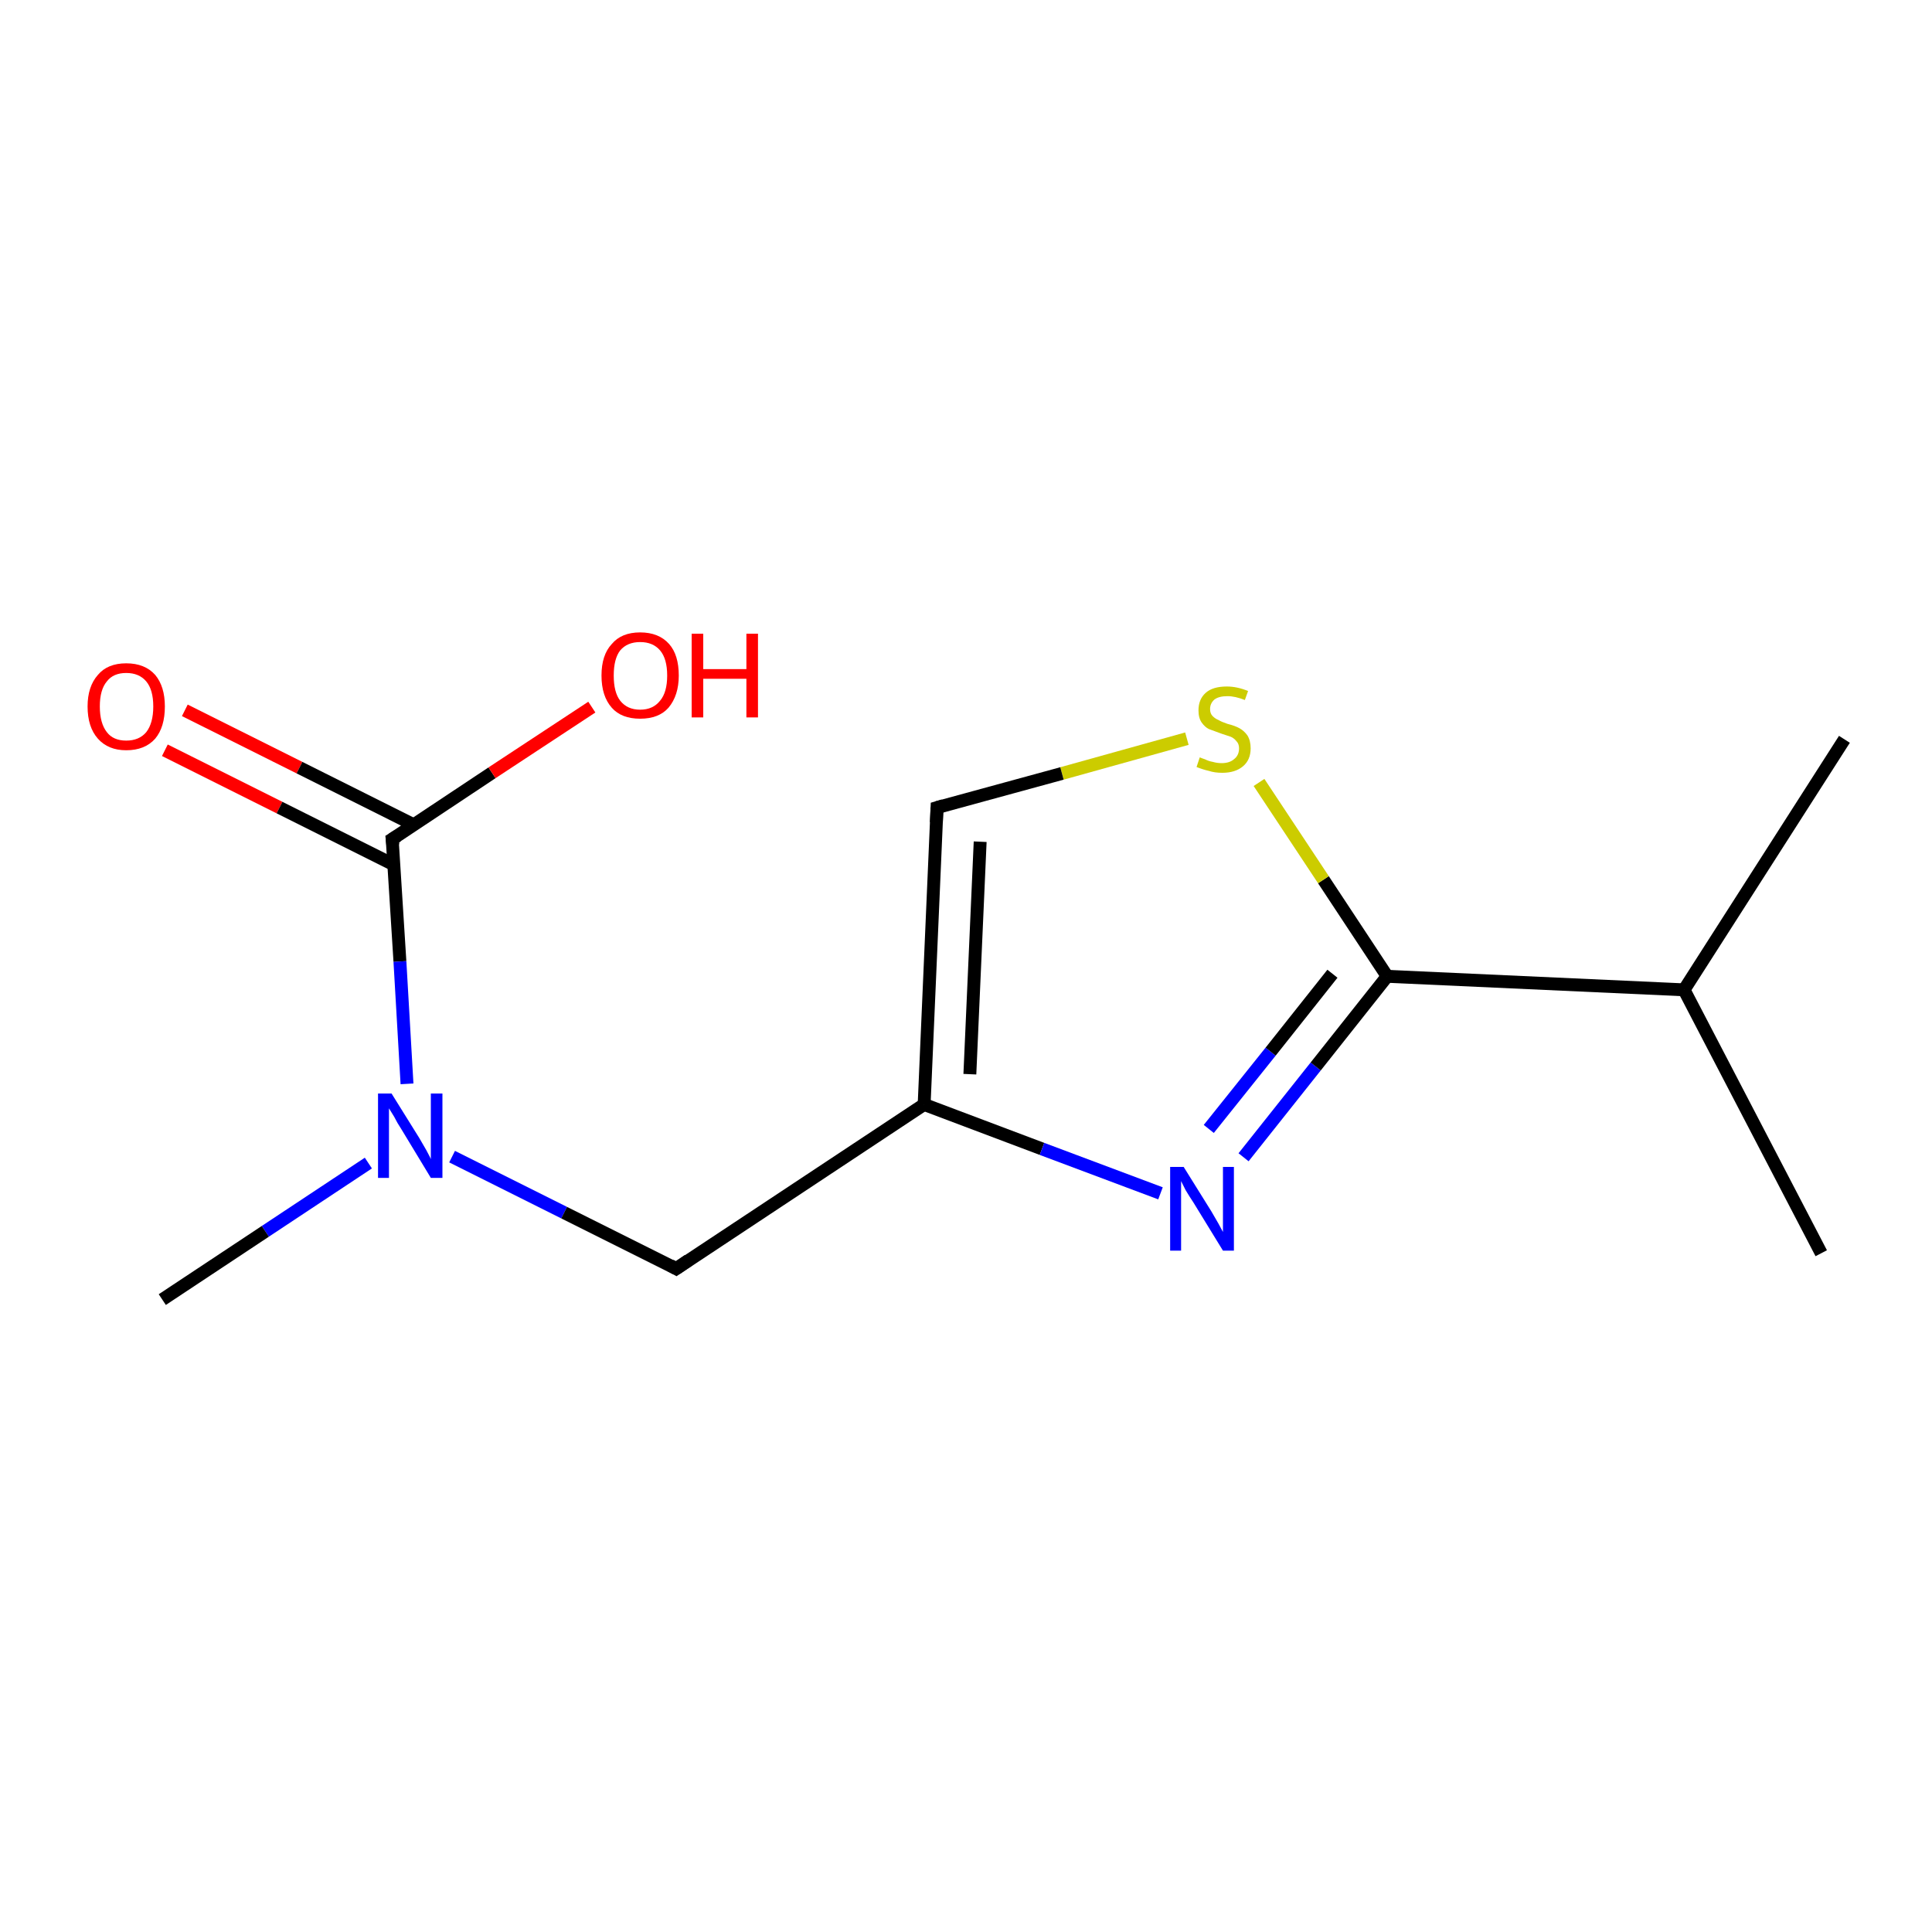 <?xml version='1.0' encoding='iso-8859-1'?>
<svg version='1.1' baseProfile='full'
              xmlns='http://www.w3.org/2000/svg'
                      xmlns:rdkit='http://www.rdkit.org/xml'
                      xmlns:xlink='http://www.w3.org/1999/xlink'
                  xml:space='preserve'
width='300px' height='300px' viewBox='0 0 300 300'>
<!-- END OF HEADER -->
<rect style='opacity:1.0;fill:#FFFFFF;stroke:none' width='300.0' height='300.0' x='0.0' y='0.0'> </rect>
<path class='bond-0 atom-0 atom-1' d='M 28.7,110.3 L 46.5,119.2' style='fill:none;fill-rule:evenodd;stroke:#FF0000;stroke-width:2.0px;stroke-linecap:butt;stroke-linejoin:miter;stroke-opacity:1' />
<path class='bond-0 atom-0 atom-1' d='M 46.5,119.2 L 64.3,128.1' style='fill:none;fill-rule:evenodd;stroke:#000000;stroke-width:2.0px;stroke-linecap:butt;stroke-linejoin:miter;stroke-opacity:1' />
<path class='bond-0 atom-0 atom-1' d='M 25.6,116.5 L 43.4,125.4' style='fill:none;fill-rule:evenodd;stroke:#FF0000;stroke-width:2.0px;stroke-linecap:butt;stroke-linejoin:miter;stroke-opacity:1' />
<path class='bond-0 atom-0 atom-1' d='M 43.4,125.4 L 61.2,134.3' style='fill:none;fill-rule:evenodd;stroke:#000000;stroke-width:2.0px;stroke-linecap:butt;stroke-linejoin:miter;stroke-opacity:1' />
<path class='bond-1 atom-1 atom-2' d='M 60.9,130.3 L 76.4,120.0' style='fill:none;fill-rule:evenodd;stroke:#000000;stroke-width:2.0px;stroke-linecap:butt;stroke-linejoin:miter;stroke-opacity:1' />
<path class='bond-1 atom-1 atom-2' d='M 76.4,120.0 L 91.9,109.8' style='fill:none;fill-rule:evenodd;stroke:#FF0000;stroke-width:2.0px;stroke-linecap:butt;stroke-linejoin:miter;stroke-opacity:1' />
<path class='bond-2 atom-1 atom-3' d='M 60.9,130.3 L 62.1,149.3' style='fill:none;fill-rule:evenodd;stroke:#000000;stroke-width:2.0px;stroke-linecap:butt;stroke-linejoin:miter;stroke-opacity:1' />
<path class='bond-2 atom-1 atom-3' d='M 62.1,149.3 L 63.2,168.3' style='fill:none;fill-rule:evenodd;stroke:#0000FF;stroke-width:2.0px;stroke-linecap:butt;stroke-linejoin:miter;stroke-opacity:1' />
<path class='bond-3 atom-3 atom-4' d='M 70.2,179.6 L 87.6,188.3' style='fill:none;fill-rule:evenodd;stroke:#0000FF;stroke-width:2.0px;stroke-linecap:butt;stroke-linejoin:miter;stroke-opacity:1' />
<path class='bond-3 atom-3 atom-4' d='M 87.6,188.3 L 105.0,197.0' style='fill:none;fill-rule:evenodd;stroke:#000000;stroke-width:2.0px;stroke-linecap:butt;stroke-linejoin:miter;stroke-opacity:1' />
<path class='bond-4 atom-4 atom-5' d='M 105.0,197.0 L 143.5,171.5' style='fill:none;fill-rule:evenodd;stroke:#000000;stroke-width:2.0px;stroke-linecap:butt;stroke-linejoin:miter;stroke-opacity:1' />
<path class='bond-5 atom-5 atom-6' d='M 143.5,171.5 L 161.8,178.4' style='fill:none;fill-rule:evenodd;stroke:#000000;stroke-width:2.0px;stroke-linecap:butt;stroke-linejoin:miter;stroke-opacity:1' />
<path class='bond-5 atom-5 atom-6' d='M 161.8,178.4 L 180.2,185.3' style='fill:none;fill-rule:evenodd;stroke:#0000FF;stroke-width:2.0px;stroke-linecap:butt;stroke-linejoin:miter;stroke-opacity:1' />
<path class='bond-6 atom-6 atom-7' d='M 193.1,179.7 L 204.3,165.6' style='fill:none;fill-rule:evenodd;stroke:#0000FF;stroke-width:2.0px;stroke-linecap:butt;stroke-linejoin:miter;stroke-opacity:1' />
<path class='bond-6 atom-6 atom-7' d='M 204.3,165.6 L 215.4,151.6' style='fill:none;fill-rule:evenodd;stroke:#000000;stroke-width:2.0px;stroke-linecap:butt;stroke-linejoin:miter;stroke-opacity:1' />
<path class='bond-6 atom-6 atom-7' d='M 187.7,175.3 L 197.3,163.3' style='fill:none;fill-rule:evenodd;stroke:#0000FF;stroke-width:2.0px;stroke-linecap:butt;stroke-linejoin:miter;stroke-opacity:1' />
<path class='bond-6 atom-6 atom-7' d='M 197.3,163.3 L 206.9,151.2' style='fill:none;fill-rule:evenodd;stroke:#000000;stroke-width:2.0px;stroke-linecap:butt;stroke-linejoin:miter;stroke-opacity:1' />
<path class='bond-7 atom-7 atom-8' d='M 215.4,151.6 L 205.5,136.6' style='fill:none;fill-rule:evenodd;stroke:#000000;stroke-width:2.0px;stroke-linecap:butt;stroke-linejoin:miter;stroke-opacity:1' />
<path class='bond-7 atom-7 atom-8' d='M 205.5,136.6 L 195.5,121.5' style='fill:none;fill-rule:evenodd;stroke:#CCCC00;stroke-width:2.0px;stroke-linecap:butt;stroke-linejoin:miter;stroke-opacity:1' />
<path class='bond-8 atom-8 atom-9' d='M 184.3,114.7 L 164.9,120.1' style='fill:none;fill-rule:evenodd;stroke:#CCCC00;stroke-width:2.0px;stroke-linecap:butt;stroke-linejoin:miter;stroke-opacity:1' />
<path class='bond-8 atom-8 atom-9' d='M 164.9,120.1 L 145.5,125.4' style='fill:none;fill-rule:evenodd;stroke:#000000;stroke-width:2.0px;stroke-linecap:butt;stroke-linejoin:miter;stroke-opacity:1' />
<path class='bond-9 atom-7 atom-10' d='M 215.4,151.6 L 261.5,153.7' style='fill:none;fill-rule:evenodd;stroke:#000000;stroke-width:2.0px;stroke-linecap:butt;stroke-linejoin:miter;stroke-opacity:1' />
<path class='bond-10 atom-10 atom-11' d='M 261.5,153.7 L 282.8,194.6' style='fill:none;fill-rule:evenodd;stroke:#000000;stroke-width:2.0px;stroke-linecap:butt;stroke-linejoin:miter;stroke-opacity:1' />
<path class='bond-11 atom-10 atom-12' d='M 261.5,153.7 L 286.4,114.8' style='fill:none;fill-rule:evenodd;stroke:#000000;stroke-width:2.0px;stroke-linecap:butt;stroke-linejoin:miter;stroke-opacity:1' />
<path class='bond-12 atom-3 atom-13' d='M 57.2,180.6 L 41.2,191.2' style='fill:none;fill-rule:evenodd;stroke:#0000FF;stroke-width:2.0px;stroke-linecap:butt;stroke-linejoin:miter;stroke-opacity:1' />
<path class='bond-12 atom-3 atom-13' d='M 41.2,191.2 L 25.2,201.8' style='fill:none;fill-rule:evenodd;stroke:#000000;stroke-width:2.0px;stroke-linecap:butt;stroke-linejoin:miter;stroke-opacity:1' />
<path class='bond-13 atom-9 atom-5' d='M 145.5,125.4 L 143.5,171.5' style='fill:none;fill-rule:evenodd;stroke:#000000;stroke-width:2.0px;stroke-linecap:butt;stroke-linejoin:miter;stroke-opacity:1' />
<path class='bond-13 atom-9 atom-5' d='M 152.2,130.7 L 150.6,166.8' style='fill:none;fill-rule:evenodd;stroke:#000000;stroke-width:2.0px;stroke-linecap:butt;stroke-linejoin:miter;stroke-opacity:1' />
<path d='M 61.7,129.8 L 60.9,130.3 L 61.0,131.2' style='fill:none;stroke:#000000;stroke-width:2.0px;stroke-linecap:butt;stroke-linejoin:miter;stroke-opacity:1;' />
<path d='M 104.1,196.5 L 105.0,197.0 L 106.9,195.7' style='fill:none;stroke:#000000;stroke-width:2.0px;stroke-linecap:butt;stroke-linejoin:miter;stroke-opacity:1;' />
<path d='M 146.5,125.1 L 145.5,125.4 L 145.4,127.7' style='fill:none;stroke:#000000;stroke-width:2.0px;stroke-linecap:butt;stroke-linejoin:miter;stroke-opacity:1;' />
<path class='atom-0' d='M 13.6 109.7
Q 13.6 106.6, 15.2 104.8
Q 16.7 103.0, 19.6 103.0
Q 22.5 103.0, 24.1 104.8
Q 25.6 106.6, 25.6 109.7
Q 25.6 112.9, 24.1 114.7
Q 22.5 116.5, 19.6 116.5
Q 16.8 116.5, 15.2 114.7
Q 13.6 112.9, 13.6 109.7
M 19.6 115.0
Q 21.6 115.0, 22.7 113.7
Q 23.8 112.3, 23.8 109.7
Q 23.8 107.1, 22.7 105.8
Q 21.6 104.5, 19.6 104.5
Q 17.6 104.5, 16.6 105.8
Q 15.5 107.1, 15.5 109.7
Q 15.5 112.3, 16.6 113.7
Q 17.6 115.0, 19.6 115.0
' fill='#FF0000'/>
<path class='atom-2' d='M 93.4 104.9
Q 93.4 101.7, 95.0 100.0
Q 96.5 98.2, 99.4 98.2
Q 102.3 98.2, 103.9 100.0
Q 105.4 101.7, 105.4 104.9
Q 105.4 108.0, 103.8 109.9
Q 102.3 111.6, 99.4 111.6
Q 96.5 111.6, 95.0 109.9
Q 93.4 108.1, 93.4 104.9
M 99.4 110.2
Q 101.4 110.2, 102.5 108.8
Q 103.6 107.5, 103.6 104.9
Q 103.6 102.3, 102.5 101.0
Q 101.4 99.7, 99.4 99.7
Q 97.4 99.7, 96.3 101.0
Q 95.3 102.3, 95.3 104.9
Q 95.3 107.5, 96.3 108.8
Q 97.4 110.2, 99.4 110.2
' fill='#FF0000'/>
<path class='atom-2' d='M 107.4 98.4
L 109.2 98.4
L 109.2 103.9
L 115.9 103.9
L 115.9 98.4
L 117.7 98.4
L 117.7 111.4
L 115.9 111.4
L 115.9 105.4
L 109.2 105.4
L 109.2 111.4
L 107.4 111.4
L 107.4 98.4
' fill='#FF0000'/>
<path class='atom-3' d='M 60.8 169.8
L 65.1 176.7
Q 65.5 177.4, 66.2 178.6
Q 66.9 179.9, 66.9 180.0
L 66.9 169.8
L 68.7 169.8
L 68.7 182.9
L 66.9 182.9
L 62.3 175.3
Q 61.7 174.4, 61.2 173.4
Q 60.6 172.4, 60.4 172.1
L 60.4 182.9
L 58.7 182.9
L 58.7 169.8
L 60.8 169.8
' fill='#0000FF'/>
<path class='atom-6' d='M 183.8 181.2
L 188.1 188.1
Q 188.5 188.8, 189.2 190.0
Q 189.9 191.3, 189.9 191.3
L 189.9 181.2
L 191.6 181.2
L 191.6 194.2
L 189.9 194.2
L 185.3 186.7
Q 184.7 185.8, 184.1 184.8
Q 183.6 183.8, 183.4 183.4
L 183.4 194.2
L 181.7 194.2
L 181.7 181.2
L 183.8 181.2
' fill='#0000FF'/>
<path class='atom-8' d='M 186.3 117.6
Q 186.5 117.7, 187.1 117.9
Q 187.7 118.2, 188.3 118.3
Q 189.0 118.5, 189.7 118.5
Q 190.9 118.5, 191.6 117.9
Q 192.4 117.3, 192.4 116.2
Q 192.4 115.5, 192.0 115.1
Q 191.6 114.6, 191.1 114.4
Q 190.5 114.2, 189.6 113.9
Q 188.5 113.5, 187.7 113.2
Q 187.1 112.9, 186.6 112.2
Q 186.1 111.5, 186.1 110.3
Q 186.1 108.6, 187.2 107.6
Q 188.3 106.6, 190.5 106.6
Q 192.1 106.6, 193.8 107.3
L 193.3 108.7
Q 191.8 108.1, 190.6 108.1
Q 189.3 108.1, 188.6 108.6
Q 187.9 109.2, 187.9 110.1
Q 187.9 110.8, 188.3 111.2
Q 188.7 111.6, 189.2 111.8
Q 189.7 112.1, 190.6 112.4
Q 191.8 112.7, 192.5 113.1
Q 193.2 113.5, 193.7 114.2
Q 194.2 115.0, 194.2 116.2
Q 194.2 118.0, 193.0 119.0
Q 191.8 120.0, 189.8 120.0
Q 188.6 120.0, 187.7 119.7
Q 186.8 119.5, 185.8 119.1
L 186.3 117.6
' fill='#CCCC00'/>
</svg>
